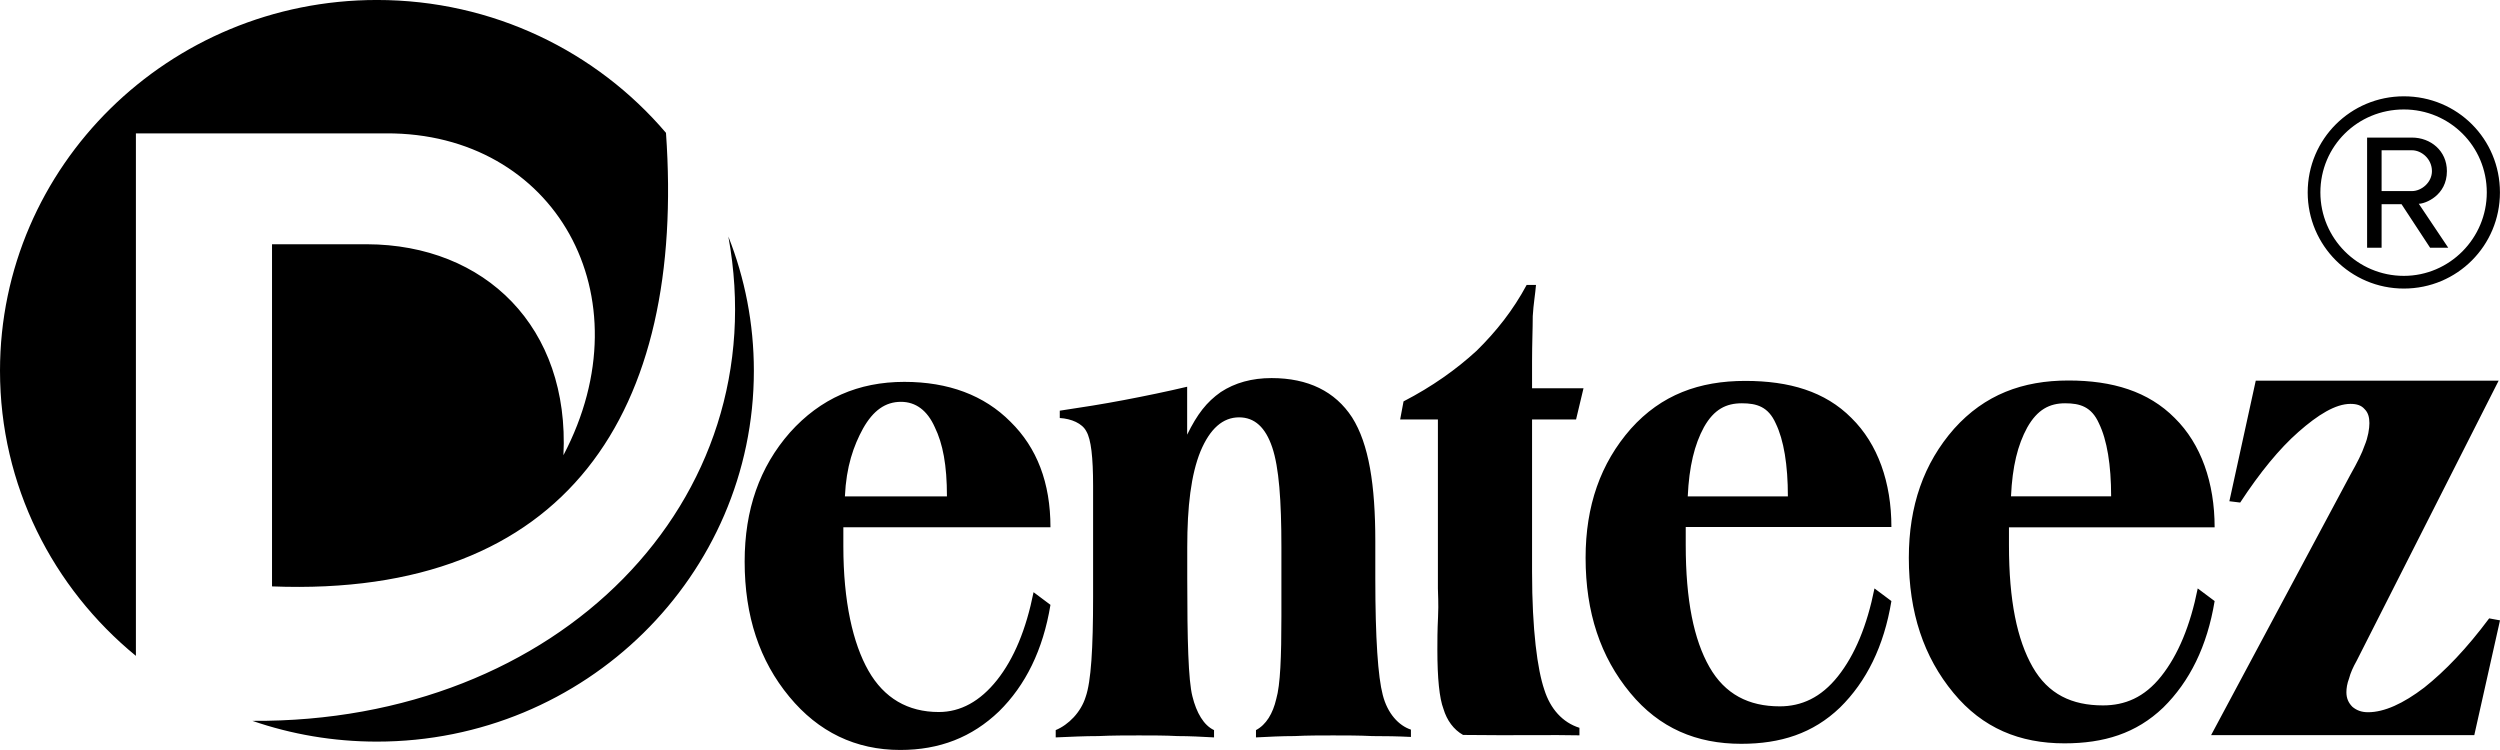 <svg id="logo" xmlns="http://www.w3.org/2000/svg" xmlns:xlink="http://www.w3.org/1999/xlink" preserveAspectRatio="xMidYMid" width="130" height="39" viewBox="0 0 130 39">
  <path d="M124.999,15.005 C122.240,15.005 120.000,12.765 120.000,10.007 C120.000,7.225 122.240,5.008 124.999,5.008 C127.781,5.008 129.997,7.225 129.997,10.007 C129.997,12.765 127.781,15.005 124.999,15.005 ZM124.999,5.692 C122.594,5.692 120.660,7.602 120.660,10.007 C120.660,12.388 122.594,14.345 124.999,14.345 C127.380,14.345 129.313,12.388 129.313,10.007 C129.313,7.602 127.380,5.692 124.999,5.692 ZM123.843,10.620 C123.843,10.620 123.843,12.883 123.843,12.883 C123.843,12.883 123.089,12.883 123.089,12.883 C123.089,12.883 123.089,7.154 123.089,7.154 C123.089,7.154 125.423,7.154 125.423,7.154 C126.390,7.154 127.239,7.838 127.239,8.899 C127.239,10.172 126.107,10.596 125.777,10.596 C125.777,10.596 127.309,12.883 127.309,12.883 C127.309,12.883 126.366,12.883 126.366,12.883 C126.366,12.883 124.881,10.620 124.881,10.620 C124.881,10.620 123.843,10.620 123.843,10.620 ZM126.461,8.899 C126.461,8.262 125.918,7.814 125.423,7.814 C125.423,7.814 123.843,7.814 123.843,7.814 C123.843,7.814 123.843,9.936 123.843,9.936 C123.843,9.936 125.423,9.936 125.423,9.936 C125.918,9.936 126.461,9.488 126.461,8.899 ZM122.541,34.371 C122.365,34.682 122.224,34.994 122.154,35.271 C122.049,35.547 122.013,35.790 122.013,35.997 C122.013,36.309 122.119,36.551 122.330,36.759 C122.541,36.932 122.787,37.036 123.139,37.036 C123.983,37.036 124.969,36.586 126.059,35.755 C127.150,34.890 128.276,33.713 129.437,32.155 C129.437,32.155 130.000,32.259 130.000,32.259 C130.000,32.259 128.663,38.227 128.663,38.227 C128.663,38.227 114.977,38.227 114.977,38.227 C114.977,38.227 122.224,24.679 122.224,24.679 C122.576,24.056 122.823,23.571 122.963,23.156 C123.139,22.741 123.209,22.282 123.209,22.006 C123.209,21.694 123.139,21.452 122.963,21.279 C122.787,21.071 122.541,21.002 122.224,21.002 C121.450,21.002 120.536,21.564 119.515,22.464 C118.530,23.329 117.510,24.575 116.490,26.133 C116.490,26.133 115.927,26.064 115.927,26.064 C115.927,26.064 117.299,19.796 117.299,19.796 C117.299,19.796 129.929,19.796 129.929,19.796 C129.929,19.796 122.541,34.371 122.541,34.371 ZM105.697,34.682 C106.507,36.101 107.738,36.681 109.356,36.681 C110.482,36.681 111.502,36.274 112.382,35.167 C113.262,34.059 113.895,32.536 114.282,30.598 C114.282,30.598 115.161,31.255 115.161,31.255 C114.774,33.609 113.860,35.444 112.488,36.793 C111.080,38.143 109.392,38.654 107.351,38.654 C105.029,38.654 103.094,37.866 101.581,36.032 C100.033,34.163 99.259,31.844 99.259,29.006 C99.259,26.306 100.033,24.091 101.616,22.291 C103.200,20.526 105.170,19.786 107.562,19.786 C109.849,19.786 111.714,20.353 113.086,21.737 C114.458,23.087 115.161,25.103 115.161,27.422 C115.161,27.422 104.466,27.422 104.466,27.422 C104.466,27.422 104.466,28.356 104.466,28.356 C104.466,31.229 104.888,33.263 105.697,34.682 ZM109.779,25.808 C109.779,24.181 109.567,22.879 109.145,22.014 C108.758,21.149 108.160,20.971 107.386,20.971 C106.577,20.971 105.944,21.295 105.416,22.230 C104.923,23.130 104.642,24.250 104.572,25.808 C104.572,25.808 109.779,25.808 109.779,25.808 ZM88.889,34.682 C89.698,36.101 90.930,36.730 92.548,36.730 C93.674,36.730 94.694,36.274 95.573,35.167 C96.453,34.059 97.086,32.536 97.473,30.598 C97.473,30.598 98.353,31.255 98.353,31.255 C97.966,33.609 97.051,35.444 95.679,36.793 C94.272,38.143 92.583,38.678 90.543,38.678 C88.220,38.678 86.285,37.866 84.773,36.032 C83.225,34.163 82.451,31.844 82.451,29.006 C82.451,26.306 83.225,24.091 84.808,22.291 C86.391,20.526 88.361,19.807 90.754,19.807 C93.040,19.807 94.905,20.353 96.277,21.737 C97.649,23.087 98.353,25.084 98.353,27.403 C98.353,27.403 87.658,27.403 87.658,27.403 C87.658,27.403 87.658,28.338 87.658,28.338 C87.658,31.211 88.080,33.263 88.889,34.682 ZM92.970,25.811 C92.970,24.184 92.759,22.879 92.337,22.014 C91.950,21.149 91.352,20.971 90.578,20.971 C89.769,20.971 89.135,21.274 88.607,22.209 C88.115,23.109 87.833,24.254 87.763,25.811 C87.763,25.811 92.970,25.811 92.970,25.811 ZM82.342,20.191 C82.342,20.191 81.955,21.813 81.955,21.813 C81.955,21.813 79.667,21.813 79.667,21.813 C79.667,21.813 79.667,29.733 79.667,29.733 C79.667,32.778 79.950,34.821 80.302,35.859 C80.618,36.863 81.252,37.569 82.131,37.846 C82.131,37.846 82.131,38.237 82.131,38.237 C80.794,38.204 78.768,38.251 76.080,38.217 C75.587,37.940 75.235,37.451 75.060,36.863 C74.848,36.309 74.743,35.271 74.743,33.782 C74.743,33.367 74.743,32.778 74.778,32.086 C74.813,31.359 74.771,30.875 74.771,30.598 C74.771,30.598 74.771,21.813 74.771,21.813 C74.771,21.813 72.808,21.813 72.808,21.813 C72.808,21.813 72.984,20.872 72.984,20.872 C74.461,20.110 75.728,19.210 76.783,18.241 C77.804,17.237 78.683,16.130 79.387,14.815 C79.387,14.815 79.872,14.815 79.872,14.815 C79.837,15.265 79.738,15.818 79.703,16.441 C79.703,17.099 79.667,17.860 79.667,18.795 C79.667,18.795 79.667,20.191 79.667,20.191 C79.667,20.191 82.342,20.191 82.342,20.191 ZM82.131,38.237 C82.131,38.237 82.131,38.237 82.131,38.237 C82.142,38.237 82.156,38.237 82.166,38.237 C82.166,38.237 82.131,38.237 82.131,38.237 ZM73.368,38.321 C72.699,38.286 72.031,38.276 71.362,38.276 C70.659,38.242 69.990,38.242 69.322,38.242 C68.653,38.242 67.985,38.242 67.316,38.276 C66.648,38.276 65.979,38.311 65.311,38.345 C65.311,38.345 65.311,37.965 65.311,37.965 C65.839,37.688 66.190,37.105 66.366,36.343 C66.577,35.617 66.633,34.163 66.633,32.052 C66.633,32.052 66.633,30.079 66.633,30.079 C66.633,30.079 66.633,28.452 66.633,28.452 C66.633,26.029 66.507,24.298 66.155,23.260 C65.804,22.222 65.241,21.702 64.431,21.702 C63.587,21.702 62.919,22.291 62.426,23.468 C61.933,24.679 61.737,26.340 61.737,28.452 C61.737,28.452 61.737,30.079 61.737,30.079 C61.737,33.298 61.793,35.374 62.004,36.205 C62.215,37.070 62.602,37.722 63.130,37.965 C63.130,37.965 63.130,38.345 63.130,38.345 C62.496,38.311 61.863,38.276 61.230,38.276 C60.597,38.242 59.928,38.242 59.224,38.242 C58.556,38.242 57.852,38.242 57.114,38.276 C56.410,38.276 55.671,38.311 54.897,38.345 C54.897,38.345 54.897,37.965 54.897,37.965 C55.566,37.688 56.208,37.036 56.454,36.240 C56.736,35.444 56.841,33.713 56.841,31.048 C56.841,31.048 56.841,30.079 56.841,30.079 C56.841,30.079 56.841,25.267 56.841,25.267 C56.841,23.779 56.736,22.845 56.489,22.429 C56.278,22.014 55.706,21.772 55.108,21.737 C55.108,21.737 55.108,21.356 55.108,21.356 C56.269,21.183 57.360,21.010 58.450,20.802 C59.541,20.595 60.711,20.353 61.732,20.110 C61.732,20.110 61.732,22.603 61.732,22.603 C62.259,21.530 62.743,20.906 63.481,20.387 C64.220,19.903 65.100,19.660 66.120,19.660 C68.020,19.660 69.427,20.353 70.307,21.702 C71.186,23.087 71.516,25.233 71.516,28.140 C71.516,28.140 71.516,30.079 71.516,30.079 C71.516,33.194 71.656,35.201 71.903,36.136 C72.149,37.105 72.734,37.732 73.368,37.940 C73.368,37.940 73.368,38.321 73.368,38.321 ZM45.160,34.879 C45.969,36.298 47.201,37.025 48.819,37.025 C49.945,37.025 50.965,36.471 51.845,35.363 C52.724,34.256 53.358,32.733 53.745,30.794 C53.745,30.794 54.624,31.452 54.624,31.452 C54.237,33.806 53.322,35.640 51.950,36.990 C50.543,38.340 48.854,38.998 46.814,38.998 C44.492,38.998 42.557,38.063 41.044,36.229 C39.496,34.359 38.722,32.040 38.722,29.202 C38.722,26.502 39.496,24.287 41.079,22.487 C42.662,20.722 44.633,19.857 47.025,19.857 C49.312,19.857 51.176,20.549 52.548,21.934 C53.921,23.283 54.624,25.099 54.624,27.418 C54.624,27.418 43.854,27.418 43.854,27.418 C43.854,27.418 43.854,28.406 43.854,28.406 C43.854,31.279 44.351,33.460 45.160,34.879 ZM49.241,25.811 C49.241,24.184 49.030,23.076 48.608,22.211 C48.221,21.345 47.623,20.895 46.849,20.895 C46.040,20.895 45.407,21.345 44.879,22.280 C44.386,23.180 44.005,24.254 43.935,25.811 C43.935,25.811 49.241,25.811 49.241,25.811 ZM19.600,38.564 C17.330,38.564 15.151,38.183 13.122,37.484 C29.033,37.592 40.390,26.051 37.875,12.300 C38.731,14.465 39.201,16.820 39.201,19.281 C39.201,29.929 30.424,38.564 19.600,38.564 ZM14.145,30.493 C14.145,24.562 14.145,18.632 14.145,12.701 C15.789,12.701 17.434,12.701 19.078,12.701 C25.235,12.719 29.629,17.014 29.299,23.671 C33.660,15.374 28.842,6.897 20.080,6.935 C15.743,6.935 11.405,6.935 7.067,6.935 C7.067,6.935 7.067,34.105 7.067,34.105 C2.749,30.568 0.000,25.240 0.000,19.281 C0.000,8.634 8.778,-0.001 19.600,-0.001 C25.637,-0.001 31.035,2.685 34.631,6.908 C35.652,21.380 29.537,31.094 14.145,30.493 Z" id="path-1" class="cls-2" fill-rule="evenodd"/>
</svg>
